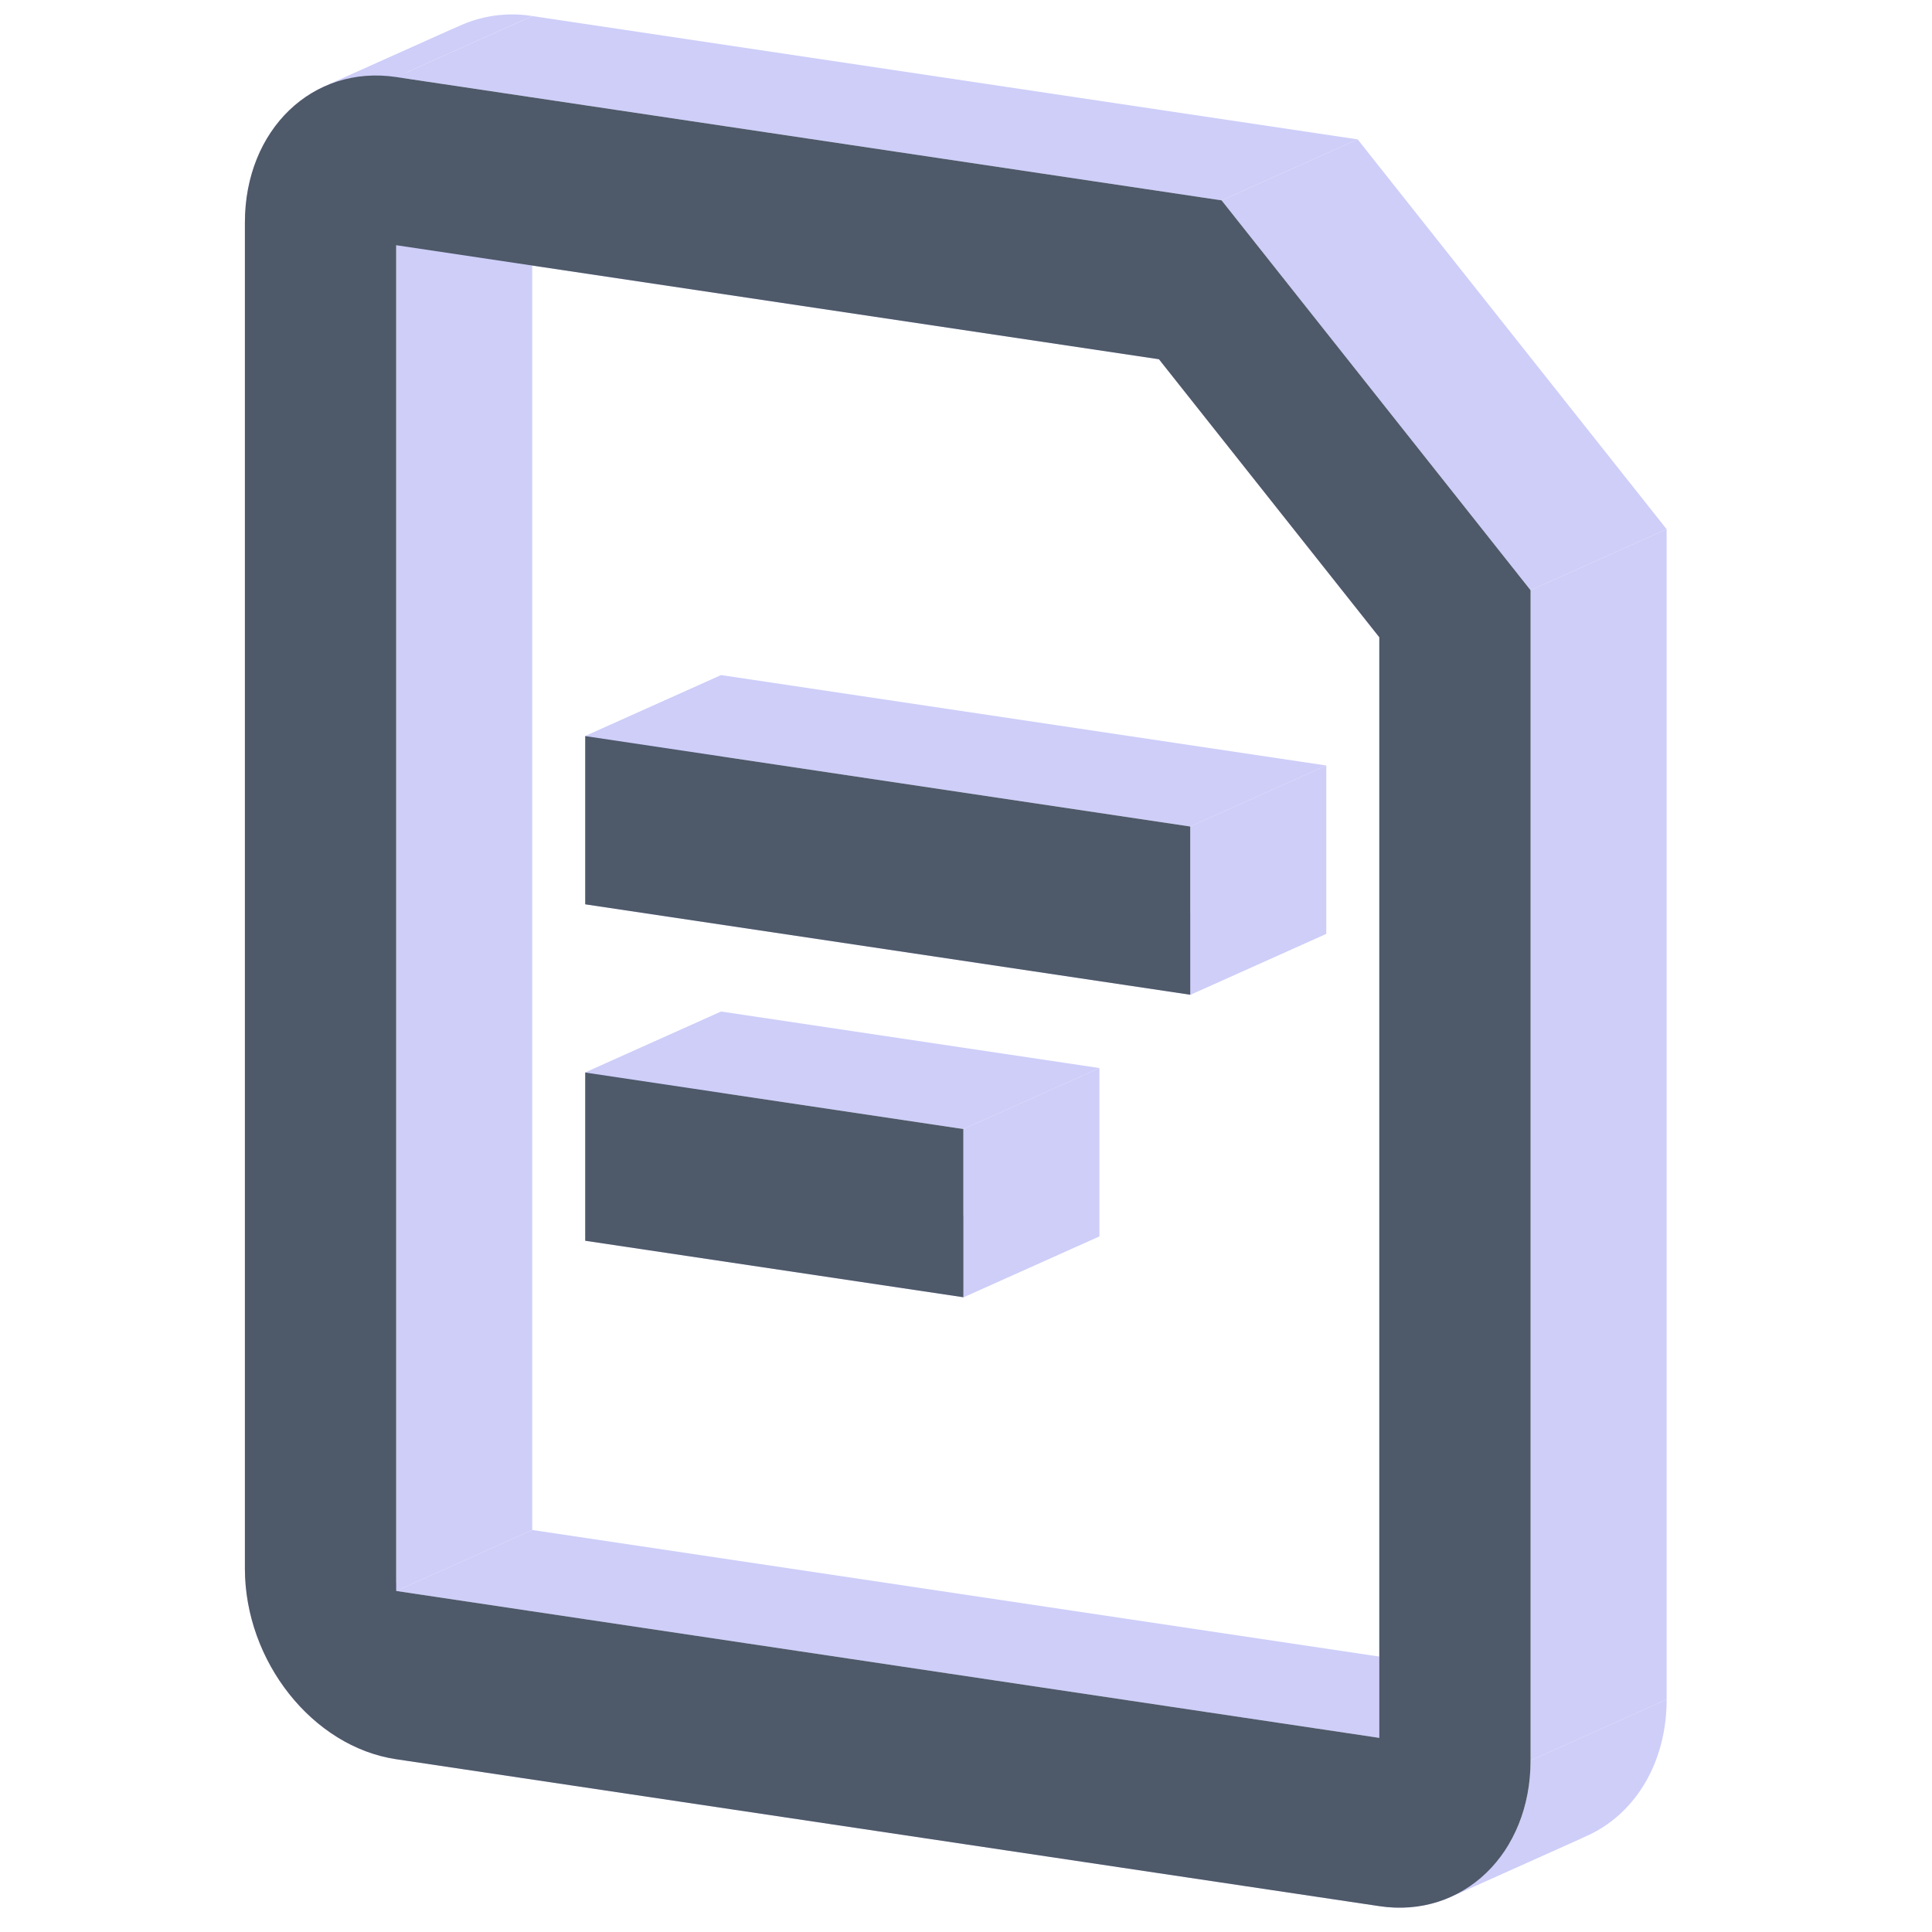 <?xml version="1.0" standalone="no"?><!DOCTYPE svg PUBLIC "-//W3C//DTD SVG 1.1//EN" "http://www.w3.org/Graphics/SVG/1.1/DTD/svg11.dtd"><svg class="icon" width="200px" height="200.00px" viewBox="0 0 1024 1024" version="1.1" xmlns="http://www.w3.org/2000/svg"><path d="M209.978 40.816l437.493 65.392 72.113-32.335L282.076 8.509l-72.113 32.335z" fill="#CECEF9" /><path d="M647.471 106.208l163.768 206.603 72.113-32.321L719.584 73.872l-72.113 32.335z" fill="#CECEF9" /><path d="M811.239 312.825v620.284l72.113-32.335V280.489l-72.113 32.321zM731.078 1010.284l-521.101-77.882 72.113-32.306 521.086 77.867-72.113 32.306zM129.803 831.272V118.005L201.915 85.67v713.281l-72.113 32.321zM129.803 118.005L201.915 85.67 129.803 118.005zM614.256 190.392L209.978 129.99l72.113-32.335L686.368 158.071l-72.113 32.321z" fill="#CECEF9" /><path d="M209.978 129.99v713.266l72.113-32.321V97.641l-72.113 32.335z" fill="#CECEF9" /><path d="M209.978 843.257l521.086 77.867 72.113-32.321-521.086-77.882-72.113 32.335z" fill="#CECEF9" /><path d="M731.078 921.124V337.776l72.113-32.321v583.363l-72.113 32.321zM731.078 337.776L614.256 190.377l72.113-32.321 116.823 147.369-72.113 32.321zM614.256 190.392l72.113-32.321-72.113 32.321zM630.856 527.23l-320.671-47.926 72.113-32.321 320.671 47.912-72.113 32.335z" fill="#CECEF9" /><path d="M310.185 479.304v-89.16l72.113-32.321v89.16l-72.113 32.321z" fill="#CECEF9" /><path d="M310.185 390.144l320.671 47.926 72.113-32.335-320.671-47.912-72.113 32.321z" fill="#CECEF9" /><path d="M630.856 438.056v89.16l72.113-32.321v-89.16l-72.113 32.321zM630.856 527.23l72.113-32.335-72.113 32.335zM510.601 687.566l-200.416-29.941 72.113-32.335 200.416 29.956-72.113 32.321z" fill="#CECEF9" /><path d="M310.185 657.624v-89.16l72.113-32.321v89.146l-72.113 32.335z" fill="#CECEF9" /><path d="M310.185 568.464l200.416 29.956 72.113-32.335-200.416-29.941-72.113 32.321z" fill="#CECEF9" /><path d="M510.601 598.405v89.16l72.113-32.321V566.085l-72.113 32.321zM510.601 687.58l72.113-32.335-72.113 32.335zM129.803 118.005C129.803 84.516 146.389 57.834 170.95 46.253l72.113-32.321C218.501 25.499 201.915 52.195 201.915 85.67L129.803 118.005z" fill="#CECEF9" /><path d="M170.95 46.253a67.324 67.324 0 0 1 39.027-5.423l72.113-32.335a67.324 67.324 0 0 0-39.027 5.437l-72.113 32.321zM811.239 933.109c0 33.475-16.586 60.171-41.133 71.752l72.113-32.335c24.533-11.567 41.133-38.263 41.133-71.752l-72.113 32.335z" fill="#CECEF9" /><path d="M770.091 1004.861c-11.538 5.437-24.85 7.543-39.027 5.423l72.113-32.335a67.324 67.324 0 0 0 39.027-5.423l-72.113 32.335zM209.978 932.417C165.701 925.797 129.803 880.525 129.803 831.272l72.113-32.321c0 49.239 35.898 94.525 80.175 101.131l-72.113 32.335z" fill="#CECEF9" /><path d="M129.803 118.005c0-49.239 35.898-83.795 80.175-77.175l437.493 65.363L811.239 312.825v620.299c0 49.239-35.898 83.795-80.16 77.175l-521.101-77.882C165.701 925.811 129.803 880.539 129.803 831.286V118.005z m484.453 72.401L209.978 129.961v713.281l521.086 77.867V337.761L614.256 190.392z m16.6 336.824l-320.671-47.926v-89.16l320.671 47.926v89.16z m-120.255 160.335l-200.416-29.941v-89.16l200.416 29.956v89.146z" fill="#4E5969" /></svg>